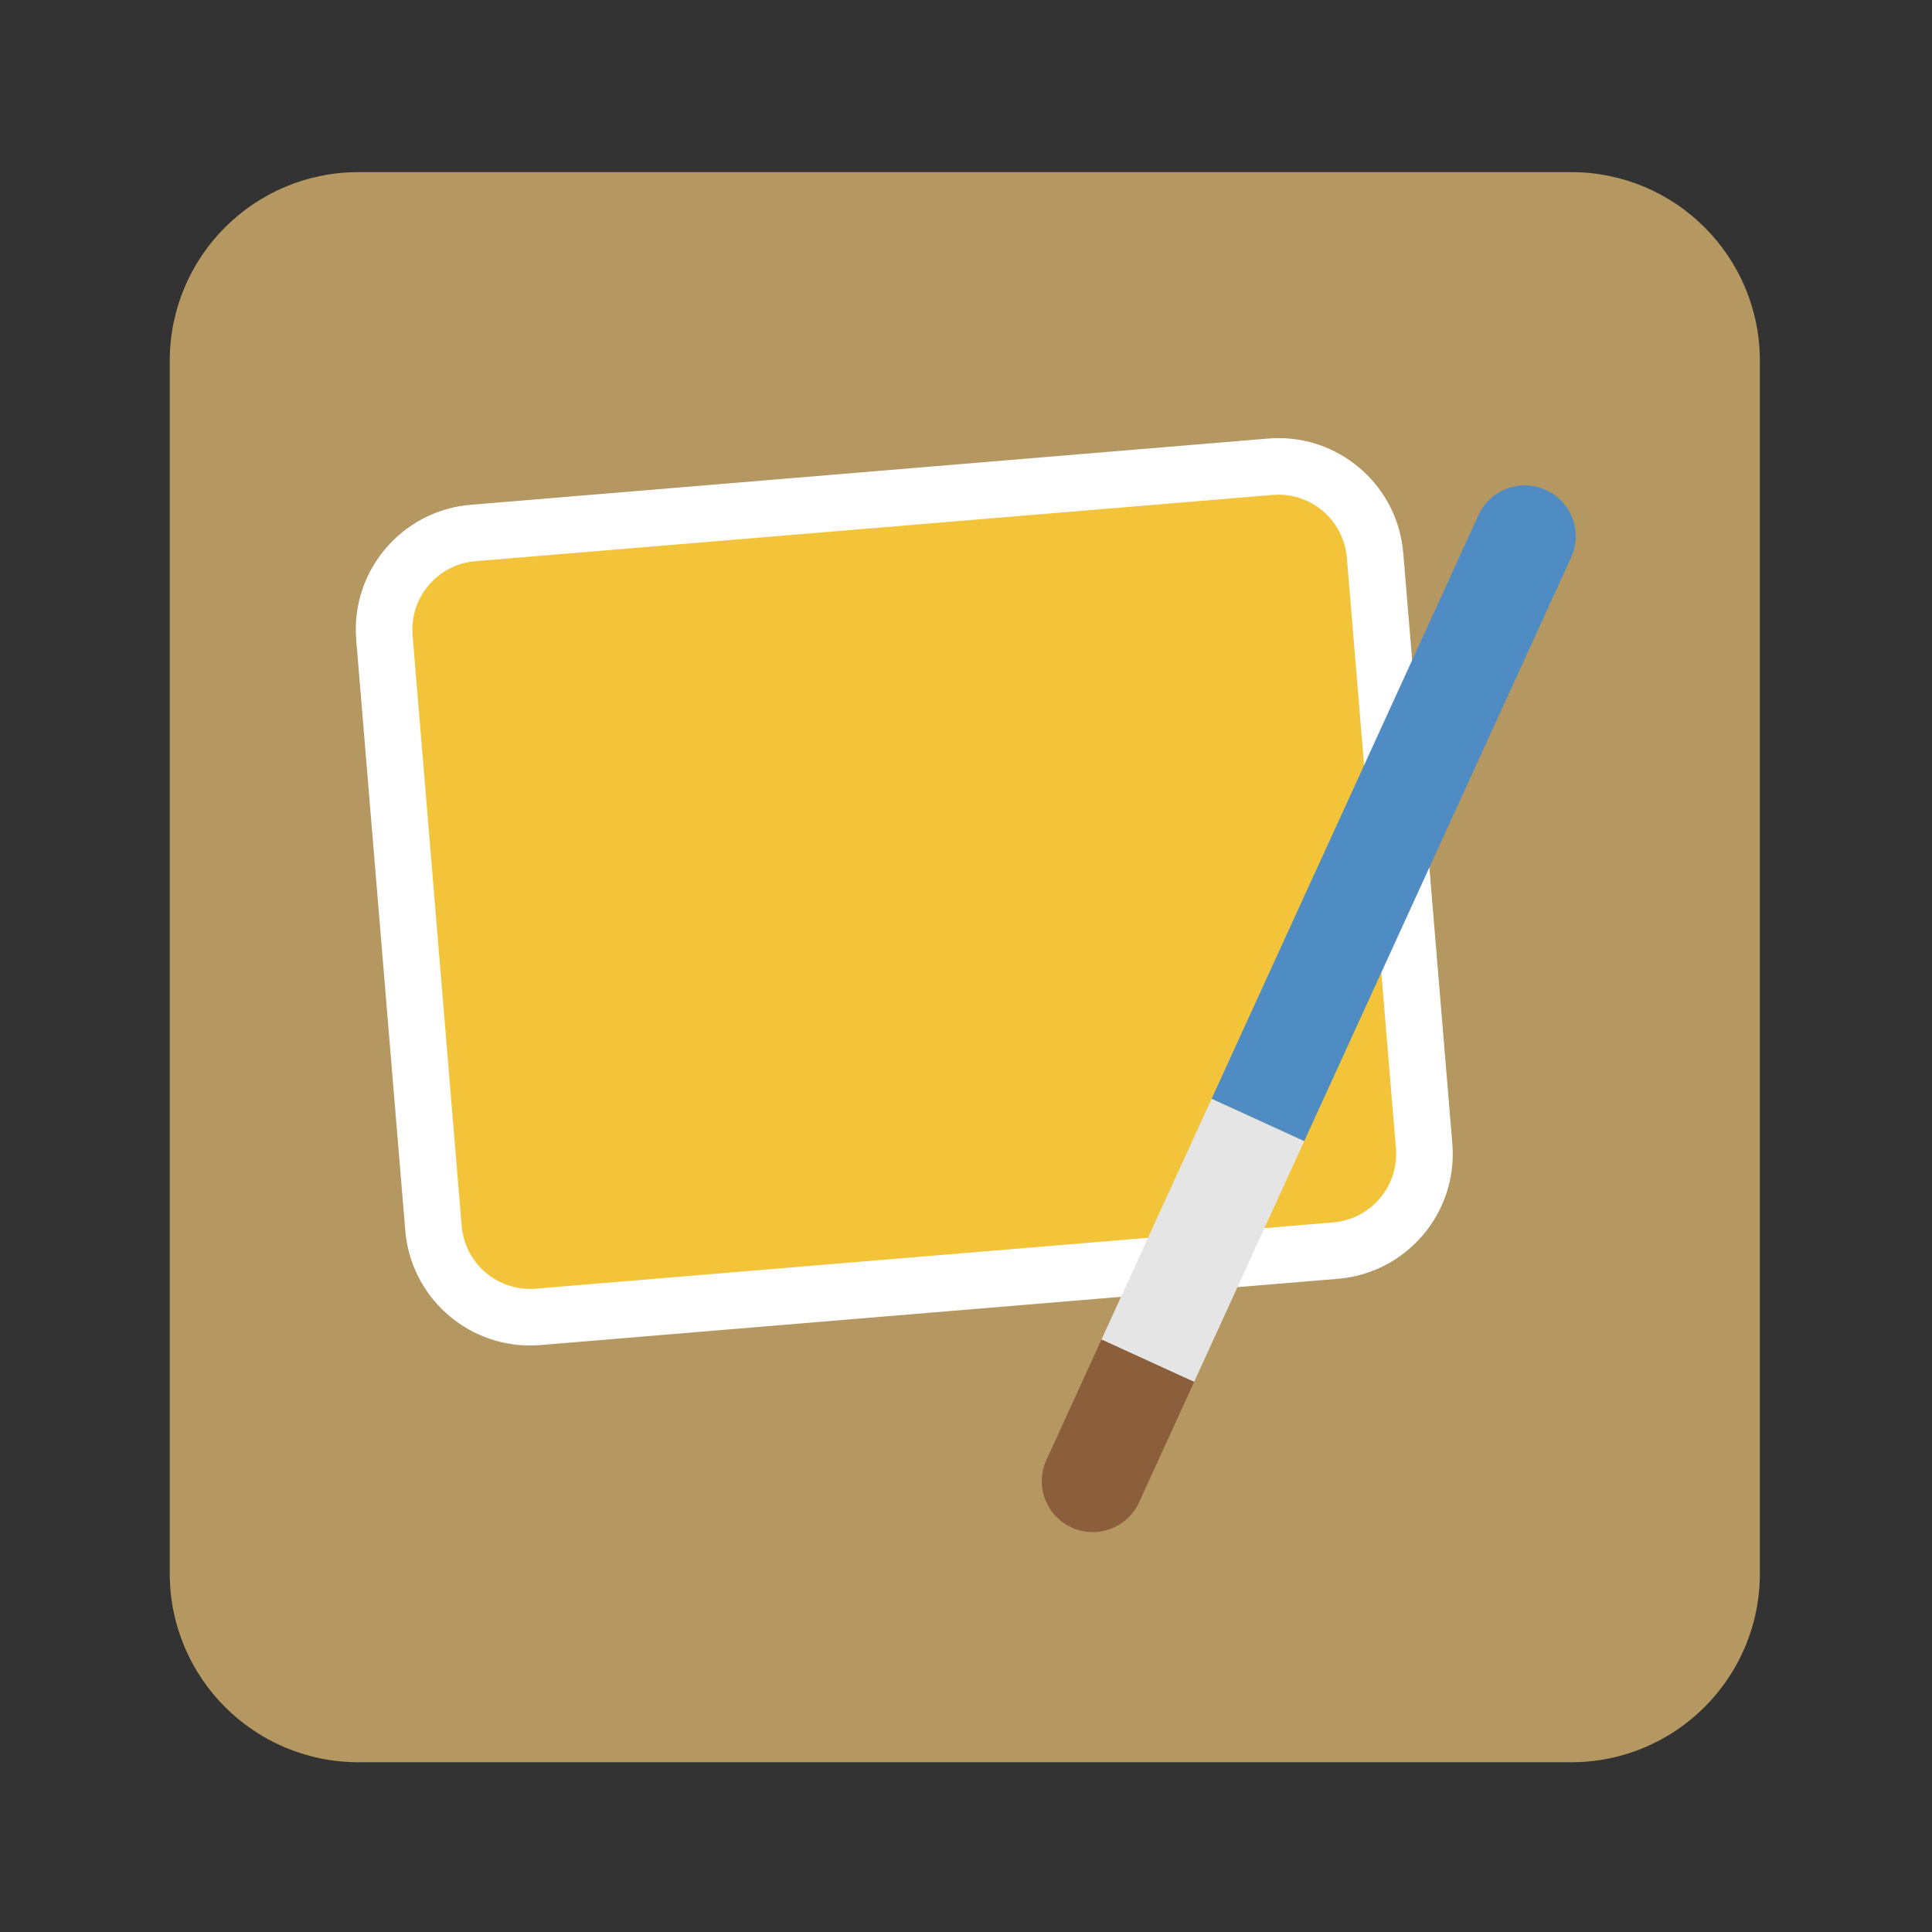 <?xml version="1.0" encoding="UTF-8" standalone="no"?>
<svg
   xmlns:dc="http://purl.org/dc/elements/1.1/"
   xmlns:cc="http://creativecommons.org/ns#"
   xmlns:rdf="http://www.w3.org/1999/02/22-rdf-syntax-ns#"
   xmlns:svg="http://www.w3.org/2000/svg"
   xmlns="http://www.w3.org/2000/svg"
   viewBox="0 0 1365.333 1365.333"
   height="1365.333"
   width="1365.333"
   xml:space="preserve"
   id="svg5037"
   version="1.1"><rect x="0" y="0" width="1365.333" height="1365.333" fill="#333333" stroke="none"/><defs
     id="defs5041"><clipPath
       id="clipPath5053"
       clipPathUnits="userSpaceOnUse"><path
         id="path5051"
         d="M 0,1024 H 1024 V 0 H 0 Z" /></clipPath></defs><g
     transform="matrix(1.333,0,0,-1.333,0,1365.333)"
     id="g5045"><g
       id="g5047"><g
         clip-path="url(#clipPath5053)"
         id="g5049"><g
           transform="translate(933,190)"
           id="g5055"><path
             id="path5057"
             style="fill:#b59761;fill-opacity:1;fill-rule:nonzero;stroke:none"
             d="m 0,0 c 0,-55.229 -44.771,-100 -100,-100 h -643 c -55.229,0 -100,44.771 -100,100 v 643 c 0,55.229 44.771,100 100,100 h 643 C -44.771,743 0,698.229 0,643 Z" /></g><g
           transform="translate(280.984,325.942)"
           id="g5059"><path
             id="path5061"
             style="fill:#f3c43a;fill-opacity:1;fill-rule:nonzero;stroke:none"
             d="m 0,0 c -26.498,0 -48.975,20.72 -51.172,47.17 l -26.009,313.076 c -1.137,13.688 3.124,27 11.999,37.483 8.875,10.483 21.302,16.882 34.99,18.02 l 422.699,35.115 c 1.44,0.12 2.897,0.181 4.331,0.181 26.497,0 48.975,-20.719 51.172,-47.169 L 474.02,90.8 C 476.368,62.543 455.288,37.644 427.03,35.296 L 4.332,0.18 C 2.892,0.061 1.435,0 0,0" /></g><g
           transform="translate(677.822,791.987)"
           id="g5063"><path
             id="path5065"
             style="fill:#ffffff;fill-opacity:1;fill-rule:nonzero;stroke:none"
             d="m 0,0 c -1.843,0 -3.703,-0.077 -5.573,-0.232 l -422.699,-35.116 c -36.559,-3.037 -63.733,-35.135 -60.696,-71.693 l 26.009,-313.076 c 2.882,-34.689 31.926,-60.928 66.121,-60.928 1.843,0 3.703,0.076 5.573,0.232 l 422.699,35.116 c 36.558,3.037 63.733,35.135 60.696,71.694 L 66.12,-60.927 C 63.238,-26.239 34.195,0.001 0,0 m 0.002,-29.987 c 9.08,0 17.794,-3.409 24.537,-9.585 6.773,-6.204 10.923,-14.671 11.684,-23.836 l 26.009,-313.076 c 1.664,-20.015 -13.267,-37.653 -33.282,-39.315 l -422.7,-35.118 c -1.027,-0.085 -2.066,-0.128 -3.088,-0.128 -9.081,0 -17.796,3.401 -24.54,9.578 -6.773,6.204 -10.922,14.668 -11.684,23.833 l -26.009,313.077 c -0.805,9.695 2.213,19.124 8.499,26.549 6.286,7.425 15.088,11.958 24.783,12.763 l 422.7,35.122 c 1.027,0.086 2.067,0.136 3.089,0.136 h 0.178" /></g><g
           transform="translate(633.063,291.632)"
           id="g5067"><path
             id="path5069"
             style="fill:#e5e5e5;fill-opacity:1;fill-rule:nonzero;stroke:none"
             d="M 0,0 -49.109,22.458 9.277,150.14 58.387,127.684 Z" /></g><g
           transform="translate(691.45,419.315)"
           id="g5071"><path
             id="path5073"
             style="fill:#508cc4;fill-opacity:1;fill-rule:nonzero;stroke:none"
             d="M 0,0 -49.109,22.456 92.366,331.841 c 6.202,13.56 22.221,19.527 35.783,13.326 13.562,-6.201 19.527,-22.221 13.327,-35.782 z" /></g><g
           transform="translate(603.869,227.793)"
           id="g5075"><path
             id="path5077"
             style="fill:#8b5e3c;fill-opacity:1;fill-rule:nonzero;stroke:none"
             d="m 0,0 c -6.202,-13.562 -22.221,-19.529 -35.784,-13.328 -13.56,6.203 -19.525,22.223 -13.325,35.783 l 29.194,63.842 49.109,-22.458 z" /></g></g></g></g></svg>